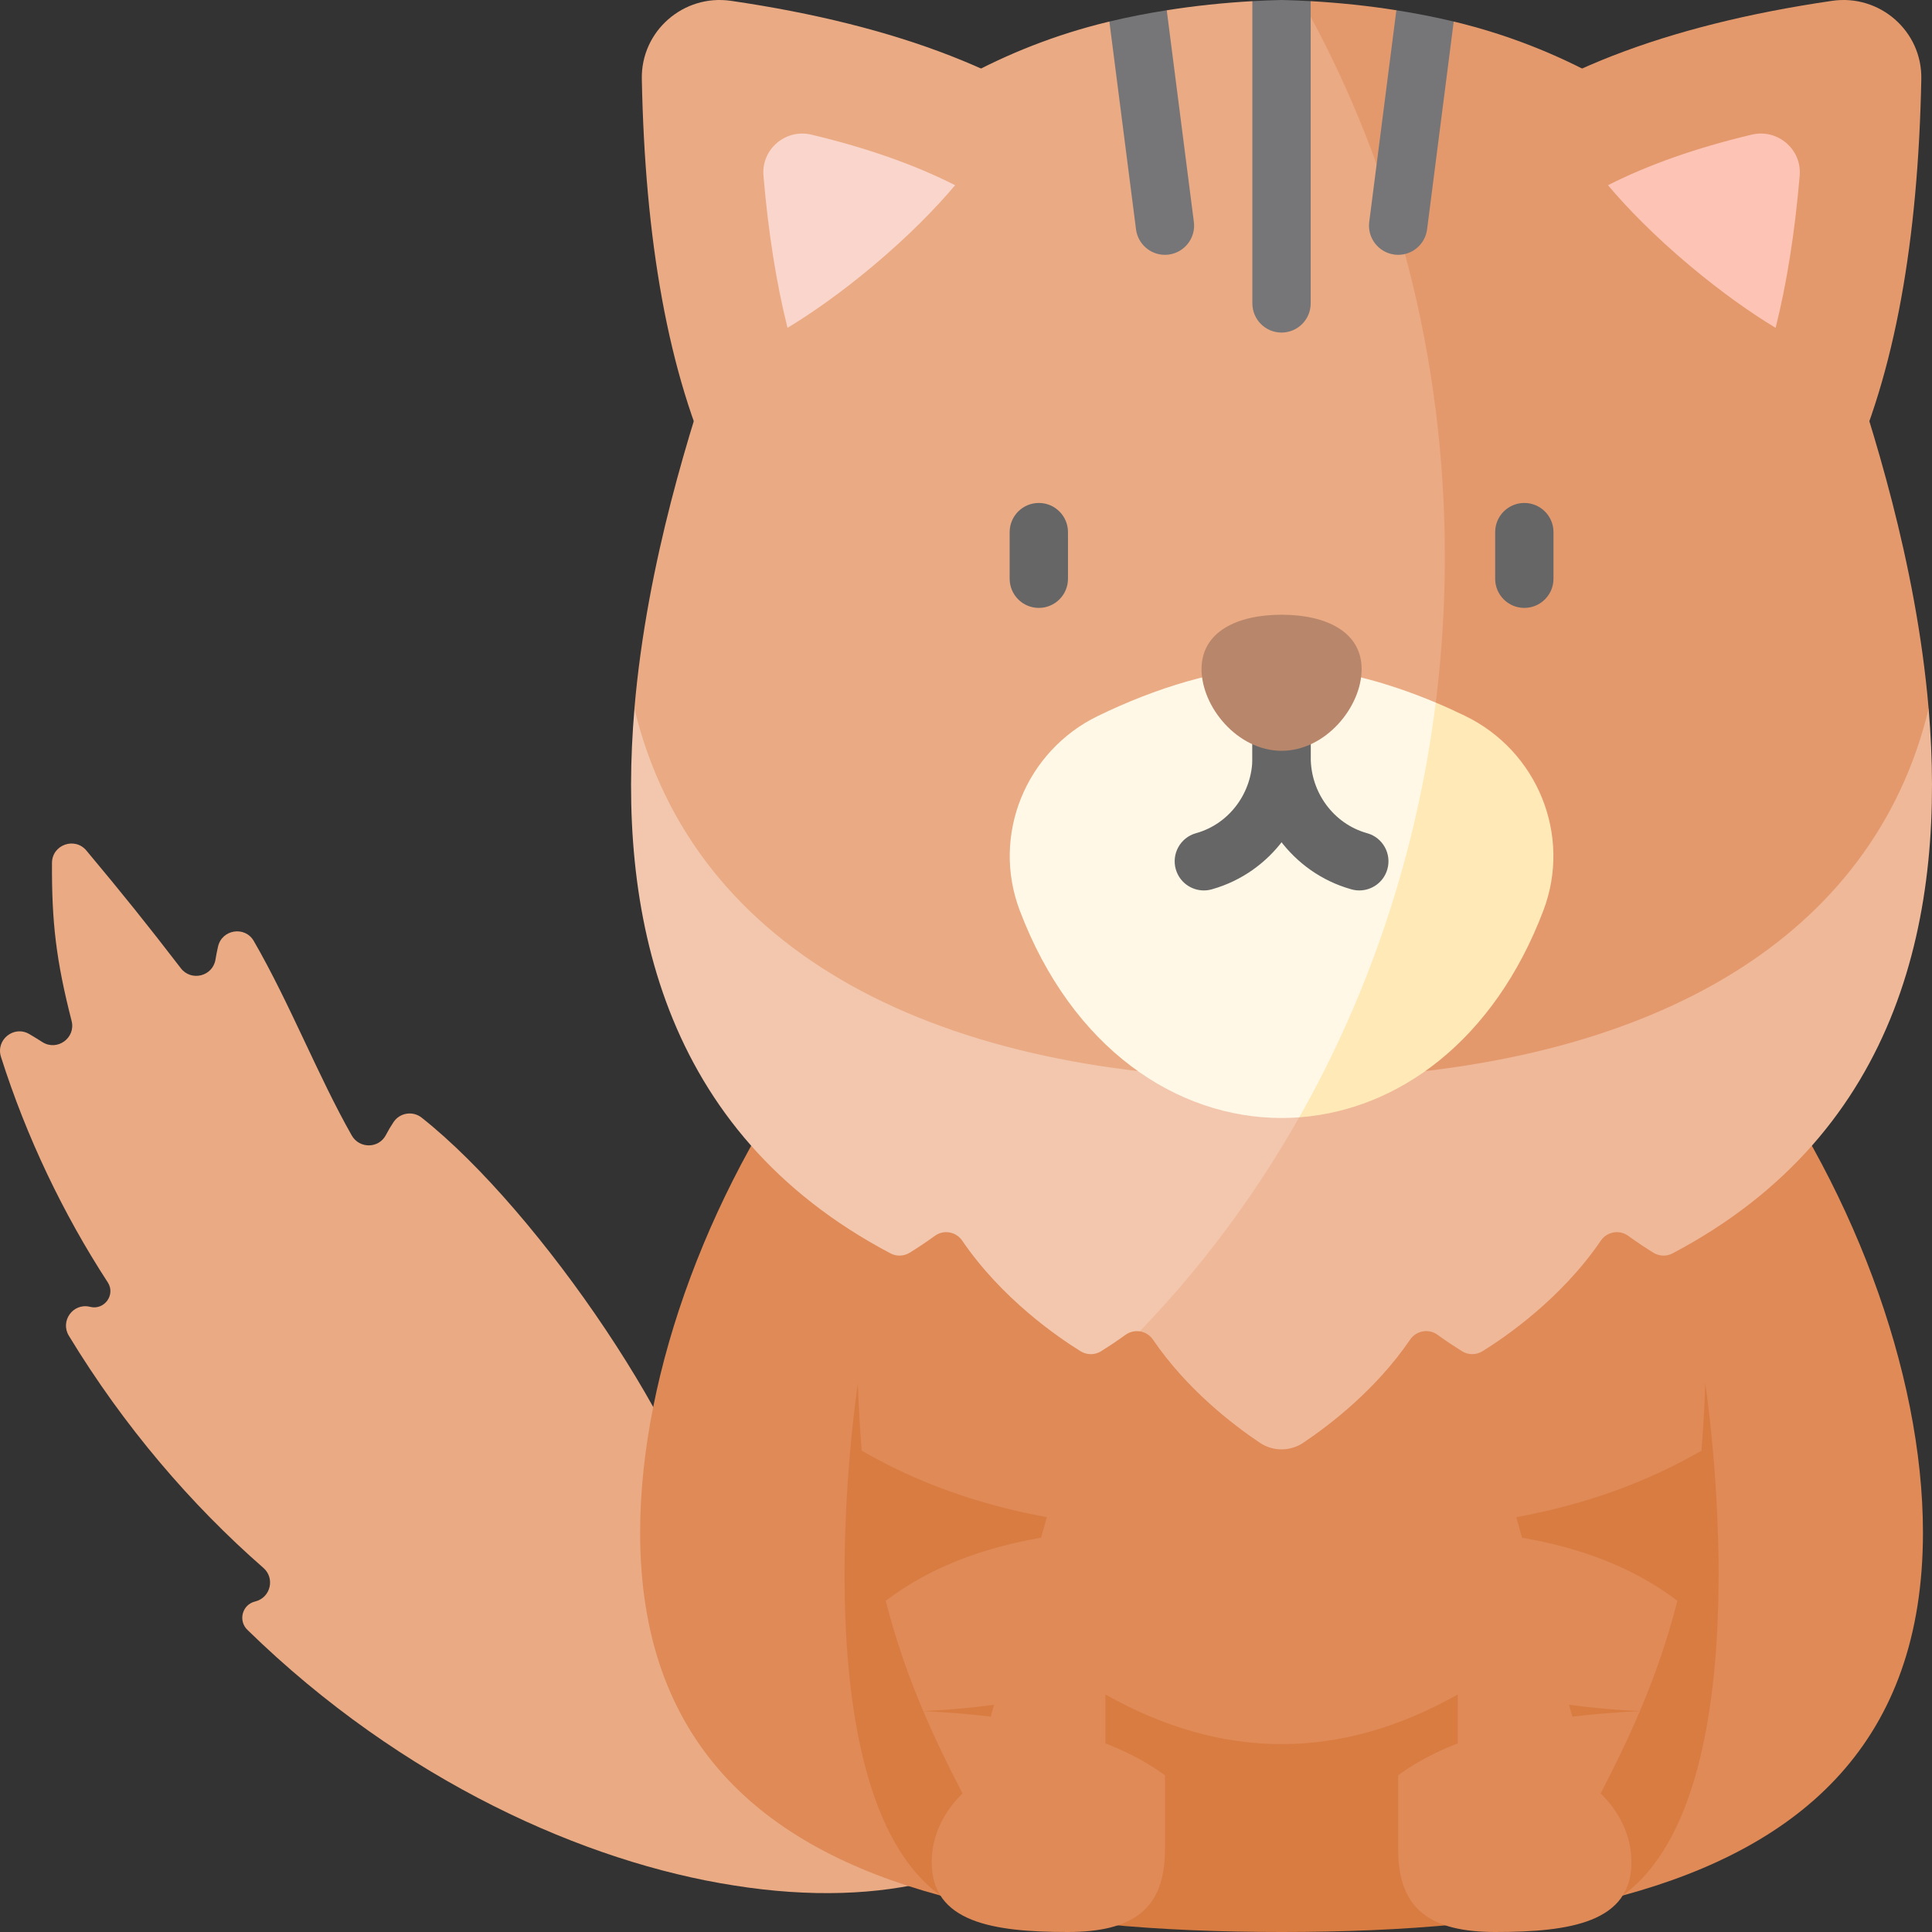 <svg width="88" height="88" viewBox="0 0 88 88" fill="none" xmlns="http://www.w3.org/2000/svg">
<rect x="0" y="0" width="88" height="88" fill="#333333" stroke="none"/>
<g clip-path="url(#clip0_2581_9784)">
<path d="M11.998 71.416C8.71 68.544 5.638 64.965 3.136 60.841C2.731 60.173 3.322 59.346 4.083 59.52L4.121 59.529C4.766 59.676 5.269 58.965 4.909 58.411C2.884 55.297 1.21 51.813 0.044 48.138C-0.202 47.363 0.632 46.689 1.334 47.1C1.532 47.216 1.729 47.337 1.926 47.463C2.602 47.896 3.461 47.277 3.261 46.499C2.559 43.759 2.352 42.011 2.368 39.302C2.373 38.477 3.406 38.108 3.934 38.74C5.626 40.766 6.654 42.044 8.237 44.102C8.709 44.715 9.686 44.473 9.814 43.711C9.847 43.508 9.887 43.308 9.932 43.111C10.111 42.33 11.158 42.166 11.559 42.86C13.202 45.702 14.492 49.026 16.021 51.717C16.368 52.328 17.252 52.321 17.577 51.698C17.688 51.486 17.804 51.289 17.926 51.108C18.211 50.681 18.803 50.588 19.206 50.907C24.609 55.18 31.73 65.717 32.492 70.918C32.723 69.963 39.381 67.216 39.848 66.35C49.677 76.629 47.332 75.013 47.94 82.456C45.755 85.287 40.476 87.012 33.404 85.876C26.701 84.83 18.349 81.151 11.268 74.237C10.841 73.82 11.029 73.098 11.607 72.949L11.637 72.941C12.327 72.762 12.534 71.885 11.998 71.416Z" fill="#EAAA83"/>
<path d="M84.111 21.715C86.334 17.02 87.37 10.86 87.513 3.599C87.556 1.413 85.613 -0.278 83.449 0.038C75.87 1.145 70.088 3.368 66.283 6.755C67.079 11.841 78.964 21.814 84.111 21.715Z" fill="#E4996D"/>
<path d="M29.157 69.811C29.157 79.287 34.616 84.11 42.832 86.338C42.832 86.338 49.838 83.504 50.35 83.674L66.397 83.673C66.909 83.504 72.134 85.723 73.913 86.338C82.129 84.112 87.588 79.287 87.588 69.811C87.588 55.143 74.508 34.881 58.373 34.881C42.239 34.881 29.157 55.142 29.157 69.811Z" fill="#DF8A57"/>
<path d="M73.912 86.339L68.249 66.204L77.673 63.017C77.673 63.017 80.512 81.538 73.912 86.339Z" fill="#D97C41"/>
<path d="M42.835 86.339L48.498 66.204L39.074 63.017C39.074 63.017 36.235 81.538 42.835 86.339Z" fill="#D97C41"/>
<path d="M50.351 77.181V87.648C52.901 87.895 55.592 88 58.374 88C61.157 88 63.849 87.895 66.398 87.646V77.181C61.049 80.197 55.7 80.197 50.351 77.181Z" fill="#D97C41"/>
<path d="M63.686 80.859C66.392 78.886 70.288 78.148 74.694 77.939C74.165 79.188 73.568 80.416 72.906 81.688C73.782 82.541 74.31 83.632 74.31 84.823C74.31 87.556 71.535 88 68.113 88C65.198 88 63.686 86.996 63.686 84.264V80.859H63.686Z" fill="#DF8A57"/>
<path d="M63.686 75.016V69.639C68.722 69.585 73.135 70.427 76.402 72.914C75.947 74.704 75.377 76.337 74.694 77.939C70.334 77.737 66.561 76.878 63.686 75.016Z" fill="#DF8A57"/>
<path d="M77.674 63.016C77.637 64.095 77.578 65.111 77.499 66.076C73.313 68.491 68.651 69.509 63.686 69.638V63.016H77.674Z" fill="#DF8A57"/>
<path d="M53.061 80.859C50.356 78.886 46.46 78.148 42.053 77.939C42.583 79.188 43.18 80.416 43.842 81.688C42.965 82.541 42.438 83.632 42.438 84.823C42.438 87.556 45.212 88 48.635 88C51.549 88 53.062 86.996 53.062 84.264V80.859H53.061Z" fill="#DF8A57"/>
<path d="M53.062 75.016V69.639C48.025 69.585 43.612 70.427 40.345 72.914C40.8 74.704 41.37 76.337 42.053 77.939C46.413 77.737 50.186 76.878 53.062 75.016Z" fill="#DF8A57"/>
<path d="M39.074 63.016C39.111 64.095 39.169 65.111 39.249 66.076C43.435 68.491 48.097 69.509 53.062 69.638V63.016H39.074Z" fill="#DF8A57"/>
<path d="M32.636 21.715C30.413 17.02 29.377 10.86 29.234 3.599C29.191 1.413 31.134 -0.278 33.297 0.038C40.876 1.145 46.659 3.368 50.464 6.755C49.667 11.841 37.782 21.814 32.636 21.715Z" fill="#EAAA83"/>
<path d="M40.566 57.092C40.84 57.237 41.17 57.221 41.435 57.06C41.715 56.887 42.114 56.63 42.584 56.29C42.986 55.998 43.549 56.101 43.829 56.511C45.635 59.162 48.187 60.908 49.222 61.549C49.506 61.724 49.865 61.724 50.15 61.549C50.428 61.375 50.816 61.124 51.269 60.797C51.487 60.641 51.751 60.598 51.992 60.657C51.967 60.65 51.94 60.644 51.914 60.641C58.842 58.601 61.62 54.722 60.131 49.128C41.798 38.421 38.467 36.253 28.898 32.281C28.12 41.402 30.032 51.543 40.566 57.092Z" fill="#F2C7AE"/>
<path d="M51.914 60.64C52.149 60.676 52.37 60.805 52.516 61.019C54.067 63.294 56.169 64.902 57.387 65.718C57.983 66.117 58.761 66.117 59.359 65.718C60.577 64.902 62.677 63.294 64.228 61.019C64.508 60.608 65.073 60.504 65.475 60.796C65.928 61.124 66.318 61.375 66.596 61.548C66.879 61.724 67.239 61.724 67.523 61.548C68.558 60.908 71.109 59.162 72.915 56.511C73.195 56.1 73.758 55.998 74.162 56.29C74.631 56.63 75.031 56.886 75.311 57.06C75.575 57.221 75.904 57.237 76.178 57.092C86.71 51.543 88.622 41.404 87.847 32.284C80.526 36.36 69.367 41.059 60.131 49.128C57.93 53.407 55.152 57.287 51.914 60.64Z" fill="#EFB899"/>
<path d="M28.897 32.278C31.59 43.435 42.775 49.152 58.373 49.152C58.967 49.152 59.553 49.141 60.134 49.124C67.794 42.711 71.472 33.934 71.472 25.299C71.472 16.195 62.997 2.323 59.527 0.446C59.245 1.055 58.693 2.16 58.373 2.153C57.93 2.164 57.045 0.053 57.045 0.053C55.729 0.128 54.421 0.264 53.141 0.468C53.141 0.468 52.673 2.336 52.268 2.415C51.802 2.506 50.531 0.981 50.531 0.981C50.51 0.986 50.486 0.992 50.465 0.997C40.822 3.327 34.432 10.526 32.637 15.957C31.525 19.317 29.473 25.52 28.897 32.278Z" fill="#EAAA83"/>
<path d="M65.81 25.354C65.81 33.989 63.749 42.097 60.133 49.126C60.361 49.119 60.59 49.112 60.82 49.103C60.986 49.098 61.151 49.091 61.316 49.082C75.366 48.398 85.325 42.722 87.847 32.284C87.273 25.522 85.223 19.319 84.109 15.957C82.314 10.526 75.923 3.327 66.281 0.997C66.259 0.992 66.236 0.986 66.215 0.981C66.215 0.981 64.742 1.944 64.674 1.944L63.605 0.467C62.325 0.264 61.017 0.127 59.701 0.053C59.701 0.053 59.634 0.214 59.527 0.446C63.517 7.732 65.81 16.249 65.81 25.354Z" fill="#E4996D"/>
<path d="M80.877 14.933C79.769 14.262 78.443 13.338 76.98 12.11C75.35 10.743 74.12 9.478 73.242 8.436C75.072 7.507 77.257 6.737 79.787 6.133C80.963 5.852 82.076 6.796 81.973 8.002C81.754 10.577 81.388 12.892 80.877 14.933Z" fill="#FDC4B5"/>
<path d="M69.431 27.689C70.164 27.689 70.759 27.095 70.759 26.362V24.237C70.759 23.503 70.164 22.909 69.431 22.909C68.697 22.909 68.103 23.503 68.103 24.237V26.362C68.103 27.095 68.697 27.689 69.431 27.689Z" fill="#666667"/>
<path d="M47.317 27.689C48.05 27.689 48.645 27.095 48.645 26.362V24.237C48.645 23.503 48.05 22.909 47.317 22.909C46.583 22.909 45.989 23.503 45.989 24.237V26.362C45.989 27.095 46.583 27.689 47.317 27.689Z" fill="#666667"/>
<path d="M57.044 0.053V13.82C57.044 14.553 57.639 15.148 58.372 15.148C59.105 15.148 59.7 14.553 59.7 13.82V0.053C59.259 0.028 58.815 0.011 58.372 0C57.93 0.011 57.485 0.028 57.044 0.053Z" fill="#767678"/>
<path d="M63.516 11.596C63.573 11.603 63.63 11.607 63.686 11.607C64.345 11.607 64.915 11.118 65.002 10.447L66.215 0.981C65.363 0.777 64.49 0.606 63.605 0.468C63.6 0.489 63.598 0.51 63.594 0.531L62.367 10.11C62.273 10.838 62.789 11.502 63.516 11.596Z" fill="#767678"/>
<path d="M50.531 0.981L51.744 10.447C51.831 11.118 52.401 11.607 53.059 11.607C53.116 11.607 53.173 11.603 53.23 11.596C53.957 11.502 54.472 10.838 54.379 10.11L53.152 0.531C53.148 0.51 53.146 0.489 53.141 0.468C52.256 0.606 51.383 0.777 50.531 0.981Z" fill="#767678"/>
<path d="M35.87 14.933C36.978 14.262 38.304 13.338 39.767 12.11C41.397 10.743 42.627 9.478 43.505 8.436C41.675 7.507 39.49 6.737 36.96 6.133C35.784 5.852 34.672 6.796 34.774 8.002C34.993 10.577 35.359 12.892 35.87 14.933Z" fill="#FAD5CB"/>
<path d="M46.447 41.468C48.835 47.771 53.605 50.923 58.373 50.923C58.643 50.923 58.91 50.913 59.179 50.893C65.895 46.669 68.836 40.58 65.396 32.002C63.156 31.059 60.668 30.373 58.373 30.373C55.608 30.373 52.562 31.368 50.004 32.613C46.716 34.212 45.15 38.047 46.447 41.468Z" fill="#FFF8E6"/>
<path d="M59.179 50.893C63.673 50.559 68.046 47.418 70.3 41.468C71.597 38.047 70.031 34.212 66.743 32.613C66.308 32.401 65.858 32.196 65.396 32.002C64.539 38.858 62.372 45.257 59.179 50.893Z" fill="#FFEAB7"/>
<path d="M54.832 40.558C54.953 40.558 55.076 40.542 55.198 40.507L55.229 40.498C57.865 39.745 59.702 37.282 59.702 34.507V30.667C59.702 29.933 59.108 29.339 58.374 29.339C57.641 29.339 57.046 29.934 57.046 30.667V34.507C57.046 36.103 56.001 37.515 54.505 37.943L54.468 37.953C53.763 38.155 53.355 38.889 53.556 39.595C53.723 40.178 54.254 40.558 54.832 40.558Z" fill="#666667"/>
<path d="M61.916 40.558C62.495 40.558 63.028 40.176 63.193 39.59C63.392 38.884 62.981 38.151 62.275 37.952L62.243 37.943C60.747 37.515 59.702 36.103 59.702 34.507V30.667C59.702 29.933 59.107 29.339 58.374 29.339C57.64 29.339 57.046 29.934 57.046 30.667V34.507C57.046 37.282 58.883 39.745 61.514 40.496L61.555 40.508C61.675 40.542 61.796 40.558 61.916 40.558Z" fill="#666667"/>
<path d="M62.02 30.479C62.02 32.191 60.387 34.198 58.374 34.198C56.361 34.198 54.729 32.191 54.729 30.479C54.729 28.768 56.361 28 58.374 28C60.387 28 62.02 28.768 62.02 30.479Z" fill="#B8866B"/>
</g>
<defs>
<clipPath id="clip0_2581_9784">
<rect width="88" height="88" fill="white" transform="matrix(-1 0 0 1 88 0)"/>
</clipPath>
</defs>
</svg>
